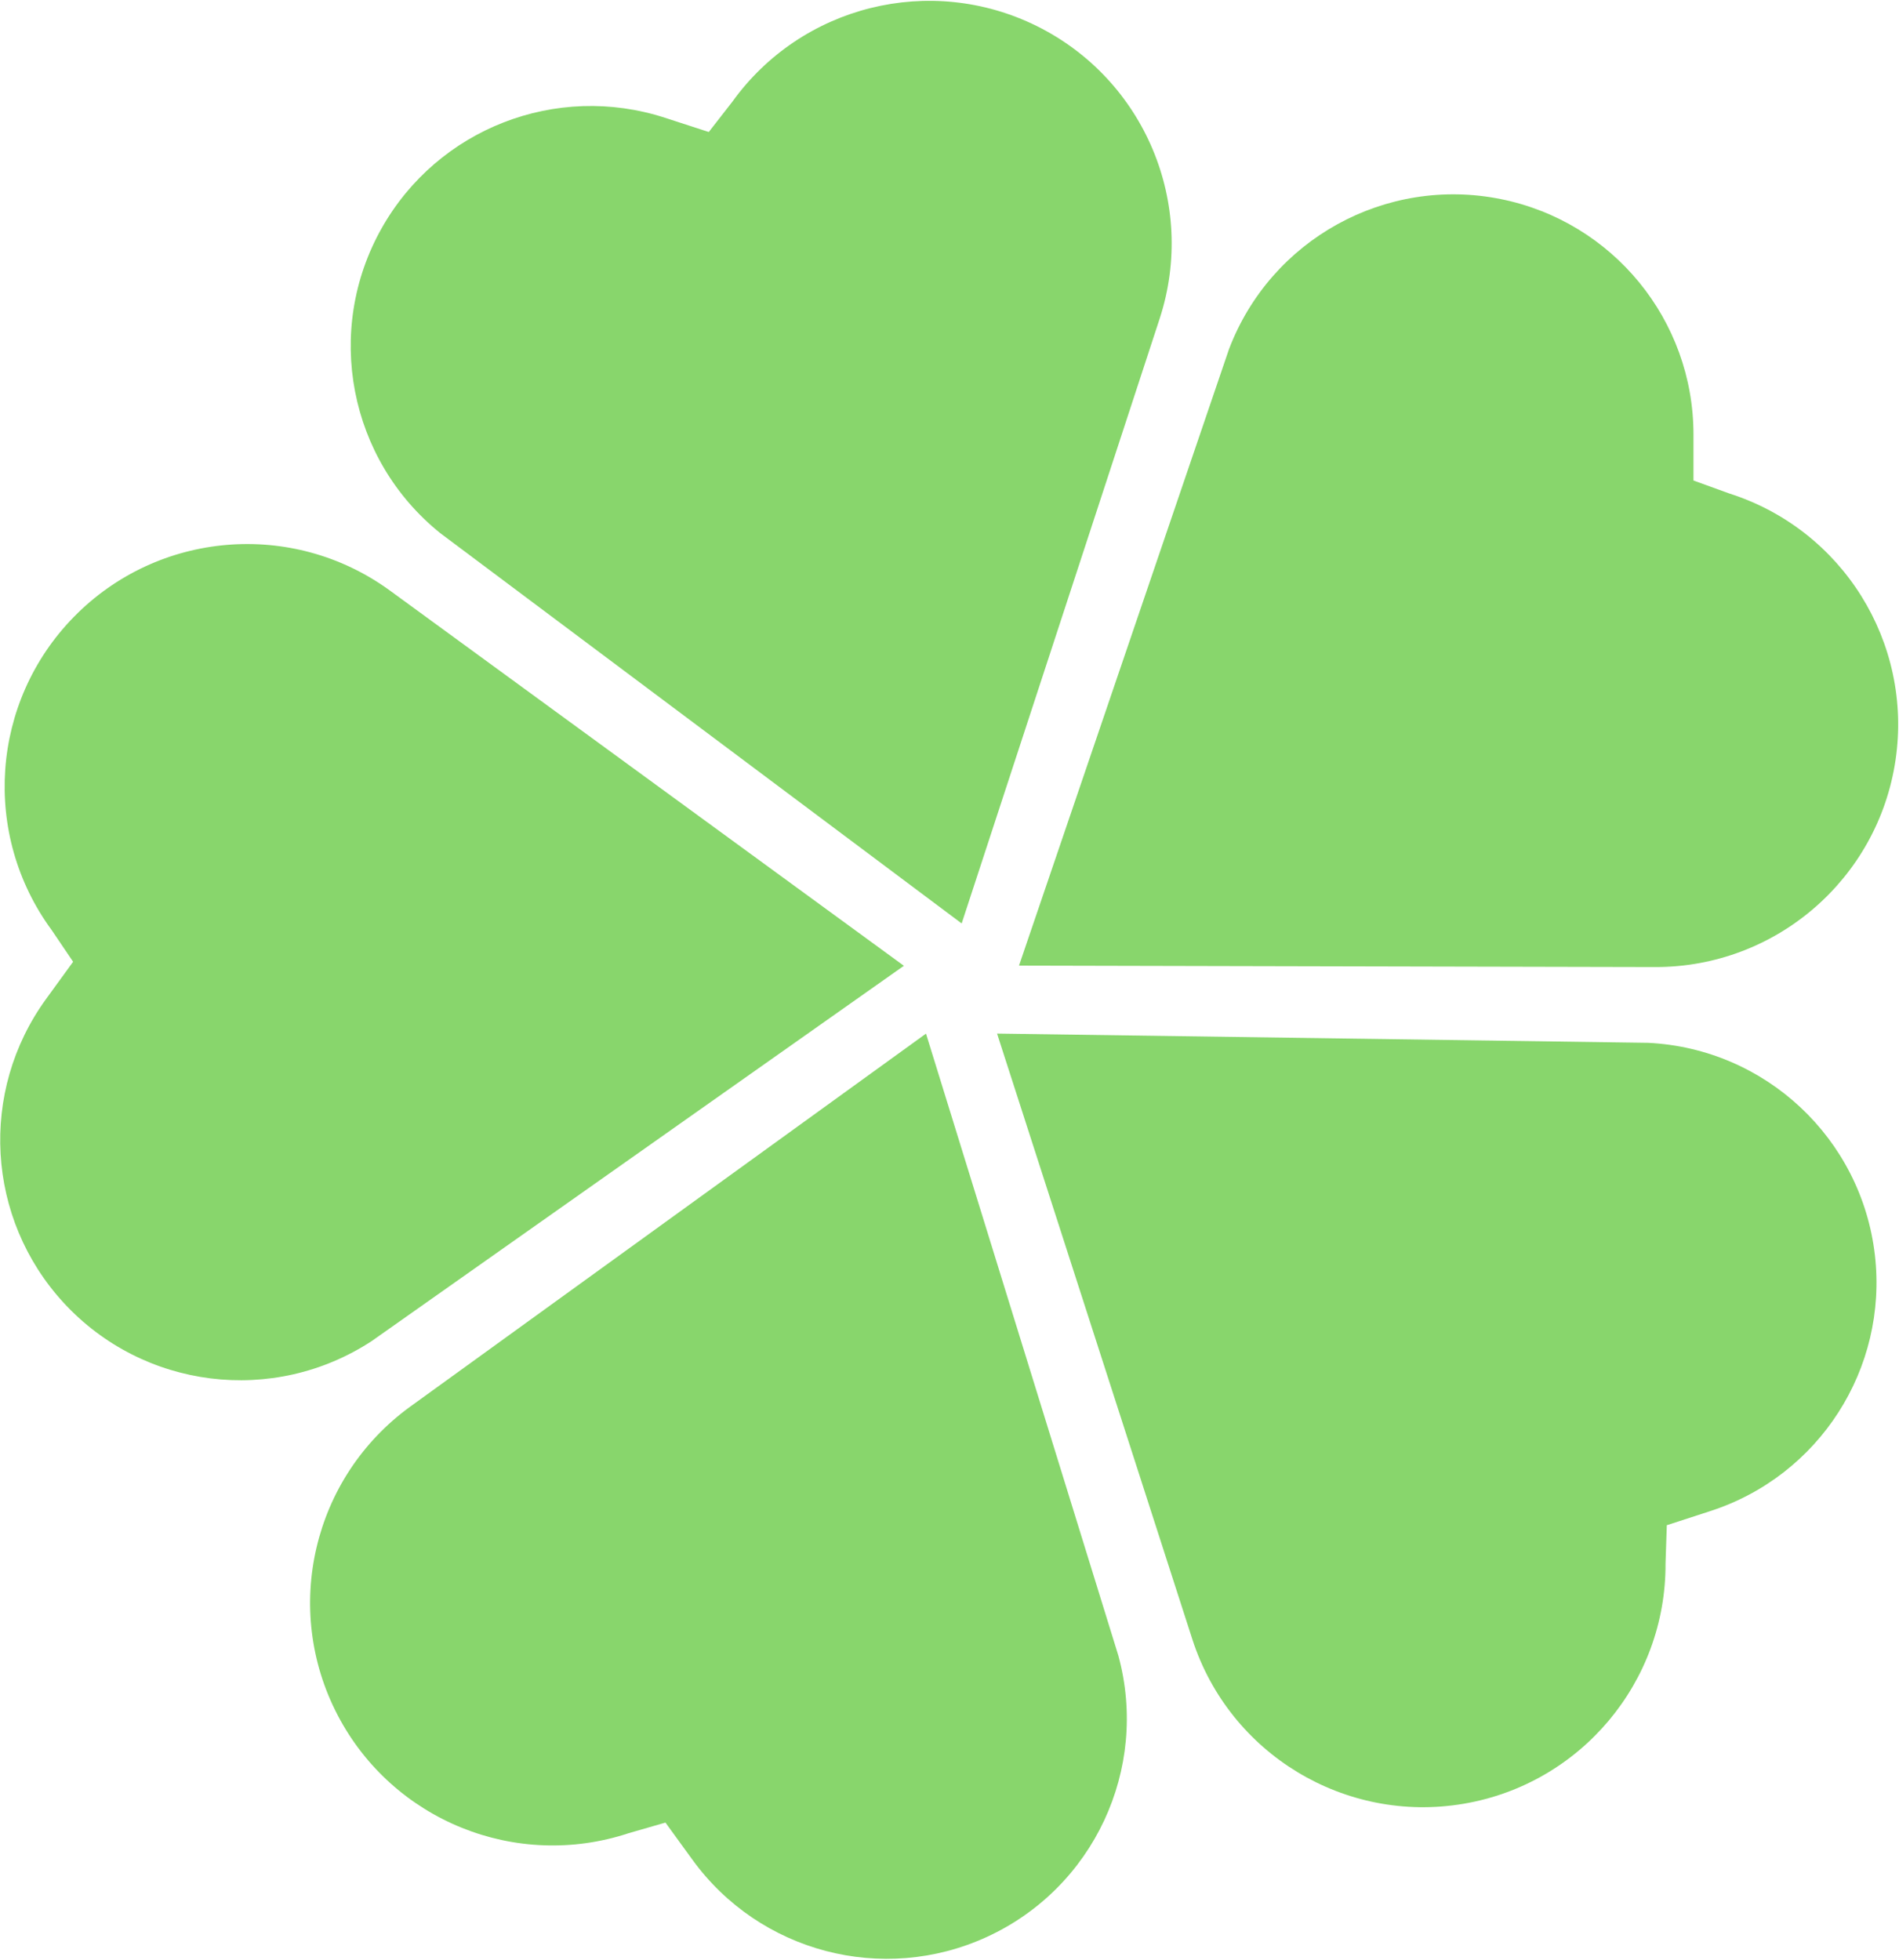 <svg width="783" height="808" viewBox="0 0 783 808" fill="none" xmlns="http://www.w3.org/2000/svg">
<path d="M698.257 179.114V198.1L713.064 203.465C759.716 218.351 788.72 264.837 781.583 313.284C774.356 362.343 732.261 398.691 682.672 398.691L420.157 398.1L506.74 143.959C523.939 98.688 571.369 72.509 618.841 82.083C665.035 91.4 698.257 131.99 698.257 179.114Z" fill="#88D66C"/>
<path d="M274.186 48.555L292.242 54.422L301.921 41.997C330.495 2.228 383.668 -10.991 427.538 10.767C471.962 32.801 493.523 84.068 478.2 131.229L396.516 380.714L181.569 219.834C143.829 189.487 133.588 136.289 157.363 94.099C180.498 53.045 229.368 33.992 274.186 48.555Z" fill="#88D66C"/>
<path d="M705.317 622.939L687.261 628.805L686.734 644.546C686.992 693.515 651.745 735.464 603.464 743.647C554.573 751.934 506.995 723.131 491.672 675.97L411.112 426.12L679.57 429.932C727.94 432.3 767.494 469.318 773.059 517.425C778.473 564.238 750.135 608.376 705.317 622.939Z" fill="#88D66C"/>
<path d="M285.539 766.762L274.38 751.403L259.247 755.766C212.755 771.144 161.967 750.584 139.264 707.195C116.275 663.258 128.966 609.108 169.084 579.961L381.811 426.137L461.144 682.633C473.838 729.367 450.855 778.425 406.822 798.583C363.974 818.198 313.238 804.887 285.539 766.762Z" fill="#88D66C"/>
<path d="M18.989 411.872L30.148 396.513L21.323 383.468C-7.67 344.004 -3.811 289.348 30.439 254.349C65.123 218.907 120.543 214.244 160.661 243.391L372.693 398.172L153.266 552.884C112.741 579.399 58.983 572.701 26.204 537.051C-5.691 502.362 -8.71 449.996 18.989 411.872Z" fill="#88D66C"/>
</svg>
